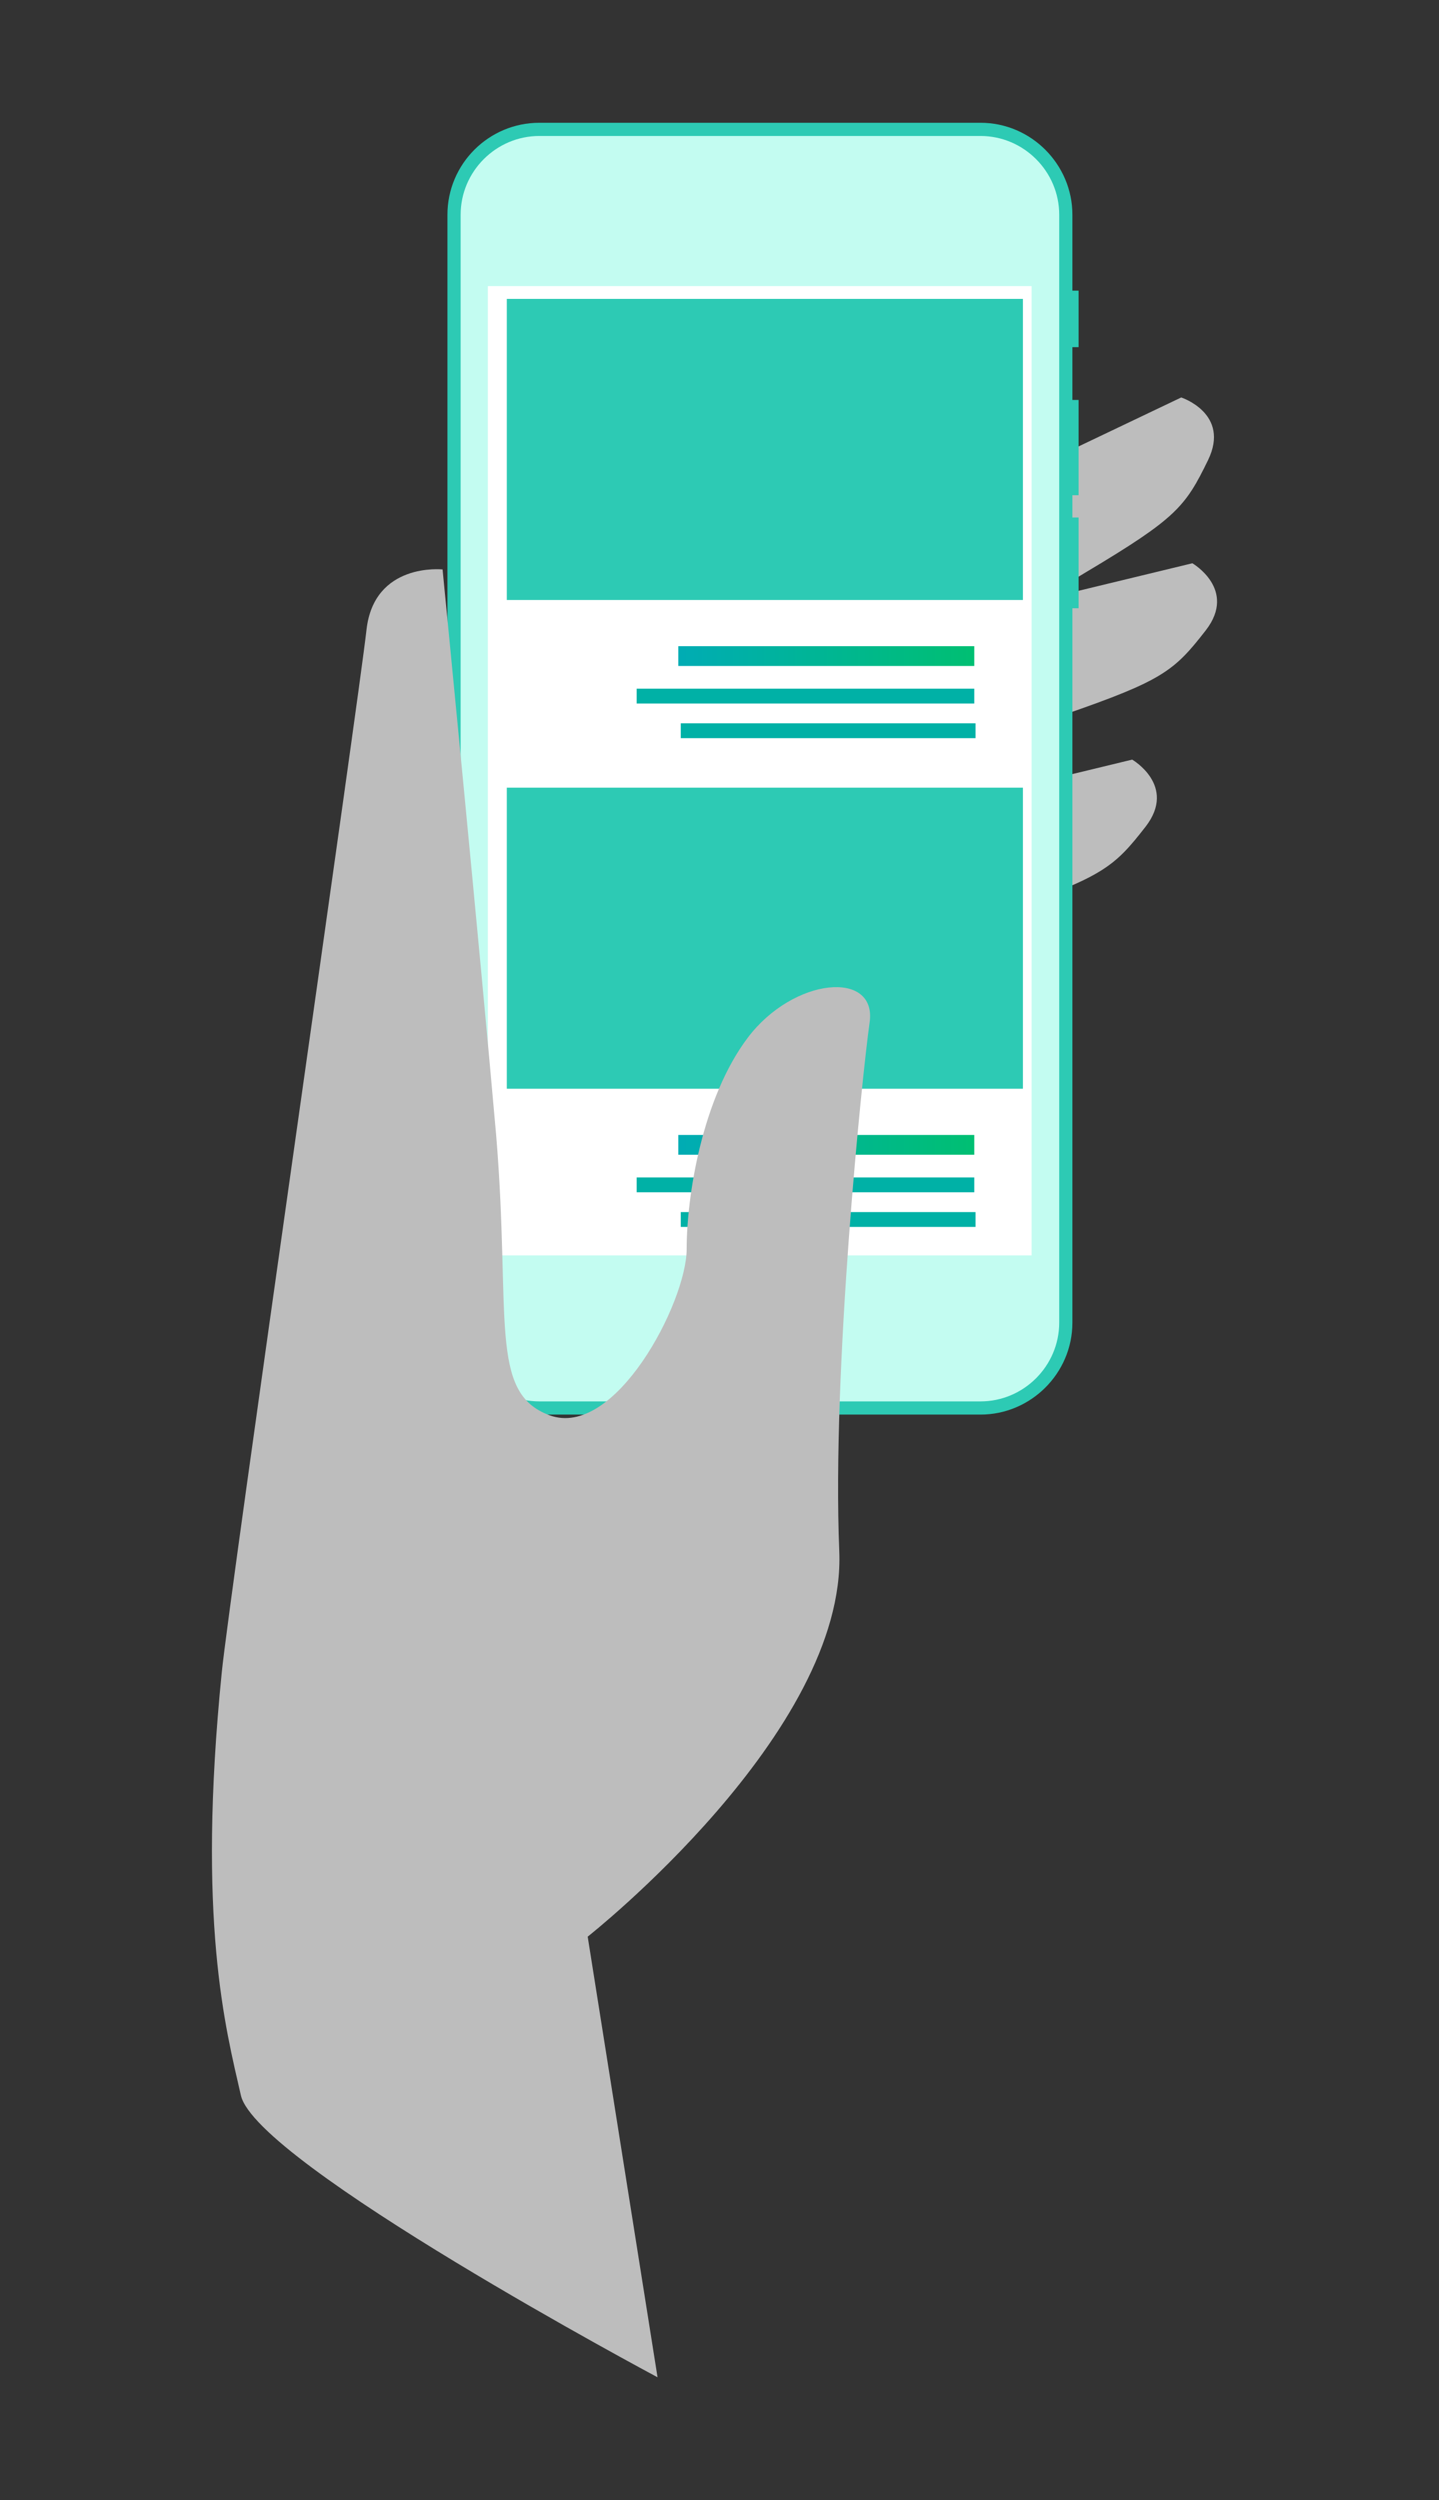 <svg xmlns="http://www.w3.org/2000/svg" width="129" height="224" viewBox="0 0 129 224" fill="none"><rect x="0" y="0" width="129" height="224" fill="#333333" stroke="none"/><path d="M78.914 48.473L105.892 35.612C105.892 35.612 110.327 37.054 108.294 41.23C106.261 45.406 105.448 46.44 97.392 51.245C89.336 56.049 83.792 61.112 81.723 61.407C79.653 61.703 78.914 48.473 78.914 48.473Z" fill="#BDBDBD"></path><path d="M77.843 57.49L106.89 50.468C106.89 50.468 110.918 52.797 108.11 56.455C105.264 60.114 104.266 60.964 95.397 64.031C86.527 67.099 80.06 70.868 77.954 70.757C75.884 70.609 77.843 57.49 77.843 57.49Z" fill="#BDBDBD"></path><path d="M72.448 75.081L101.495 68.06C101.495 68.06 105.523 70.388 102.715 74.046C99.869 77.705 98.871 78.555 90.002 81.622C81.132 84.69 74.665 88.459 72.559 88.348C70.452 88.237 72.448 75.081 72.448 75.081Z" fill="#BDBDBD"></path><path d="M95.175 31.104H96.69V26.041H95.175V31.104Z" fill="#2DCAB4"></path><path d="M95.175 44.371H96.69V35.835H95.175V44.371Z" fill="#2DCAB4"></path><path d="M95.175 54.497H96.69V46.367H95.175V54.497Z" fill="#2DCAB4"></path><path d="M40.111 118.504C40.111 123.013 43.807 126.745 48.352 126.745H87.895C92.403 126.745 96.136 123.05 96.136 118.504V19.241C96.136 14.732 92.44 11 87.895 11H48.352C43.807 11 40.111 14.696 40.111 19.241V118.504Z" fill="#2DCAB4"></path><path d="M87.895 125.563C91.775 125.563 94.954 122.384 94.954 118.504V19.241C94.954 15.361 91.775 12.183 87.895 12.183H48.352C44.472 12.183 41.294 15.361 41.294 19.241V118.504C41.294 122.384 44.472 125.563 48.352 125.563H87.895Z" fill="#C3FCF1"></path><path d="M43.733 25.635H92.478V112.481H43.733V25.635Z" fill="white"></path><path d="M45.432 26.78H91.701V53.758H45.432V26.78Z" fill="#2DCAB4"></path><path d="M45.432 54.128H91.701V81.068H45.432V54.128Z" fill="white"></path><path d="M60.806 57.897H87.34V59.671H60.806V57.897Z" fill="url(#paint0_linear)"></path><path d="M57.074 61.703H87.34V63.034H57.074V61.703Z" fill="#00B1A6"></path><path d="M61.028 64.808H87.451V66.138H61.028V64.808Z" fill="#00B1A6"></path><path d="M45.432 70.573H91.701V97.55H45.432V70.573Z" fill="#2DCAB4"></path><path d="M60.806 101.689H87.34V103.463H60.806V101.689Z" fill="url(#paint1_linear)"></path><path d="M57.074 105.496H87.34V106.826H57.074V105.496Z" fill="#00B1A6"></path><path d="M61.028 108.6H87.451V109.93H61.028V108.6Z" fill="#00B1A6"></path><path d="M39.674 51.021C39.674 51.021 33.523 50.357 32.852 56.45C32.181 62.544 20.55 143.09 19.88 149.848C17.643 172.118 20.215 181.683 21.594 187.739C22.974 193.833 58.946 213 58.946 213L52.684 173.521C52.684 173.521 75.907 155.24 75.237 138.991C74.566 122.741 77.287 96.335 77.958 91.608C78.629 86.881 71.136 87.546 67.035 92.975C62.935 98.404 61.556 107.193 61.556 111.92C61.556 116.647 55.144 128.982 49.254 126.803C43.774 124.772 45.825 118.014 44.483 101.764C43.066 85.552 39.674 51.021 39.674 51.021Z" fill="#BDBDBD"></path><defs><linearGradient id="paint0_linear" x1="87.34" y1="58.784" x2="60.806" y2="58.784" gradientUnits="userSpaceOnUse"><stop stop-color="#00BF72"></stop><stop offset="1" stop-color="#00ACB4"></stop></linearGradient><linearGradient id="paint1_linear" x1="87.34" y1="102.576" x2="60.806" y2="102.576" gradientUnits="userSpaceOnUse"><stop stop-color="#00BF72"></stop><stop offset="1" stop-color="#00ACB4"></stop></linearGradient></defs></svg>